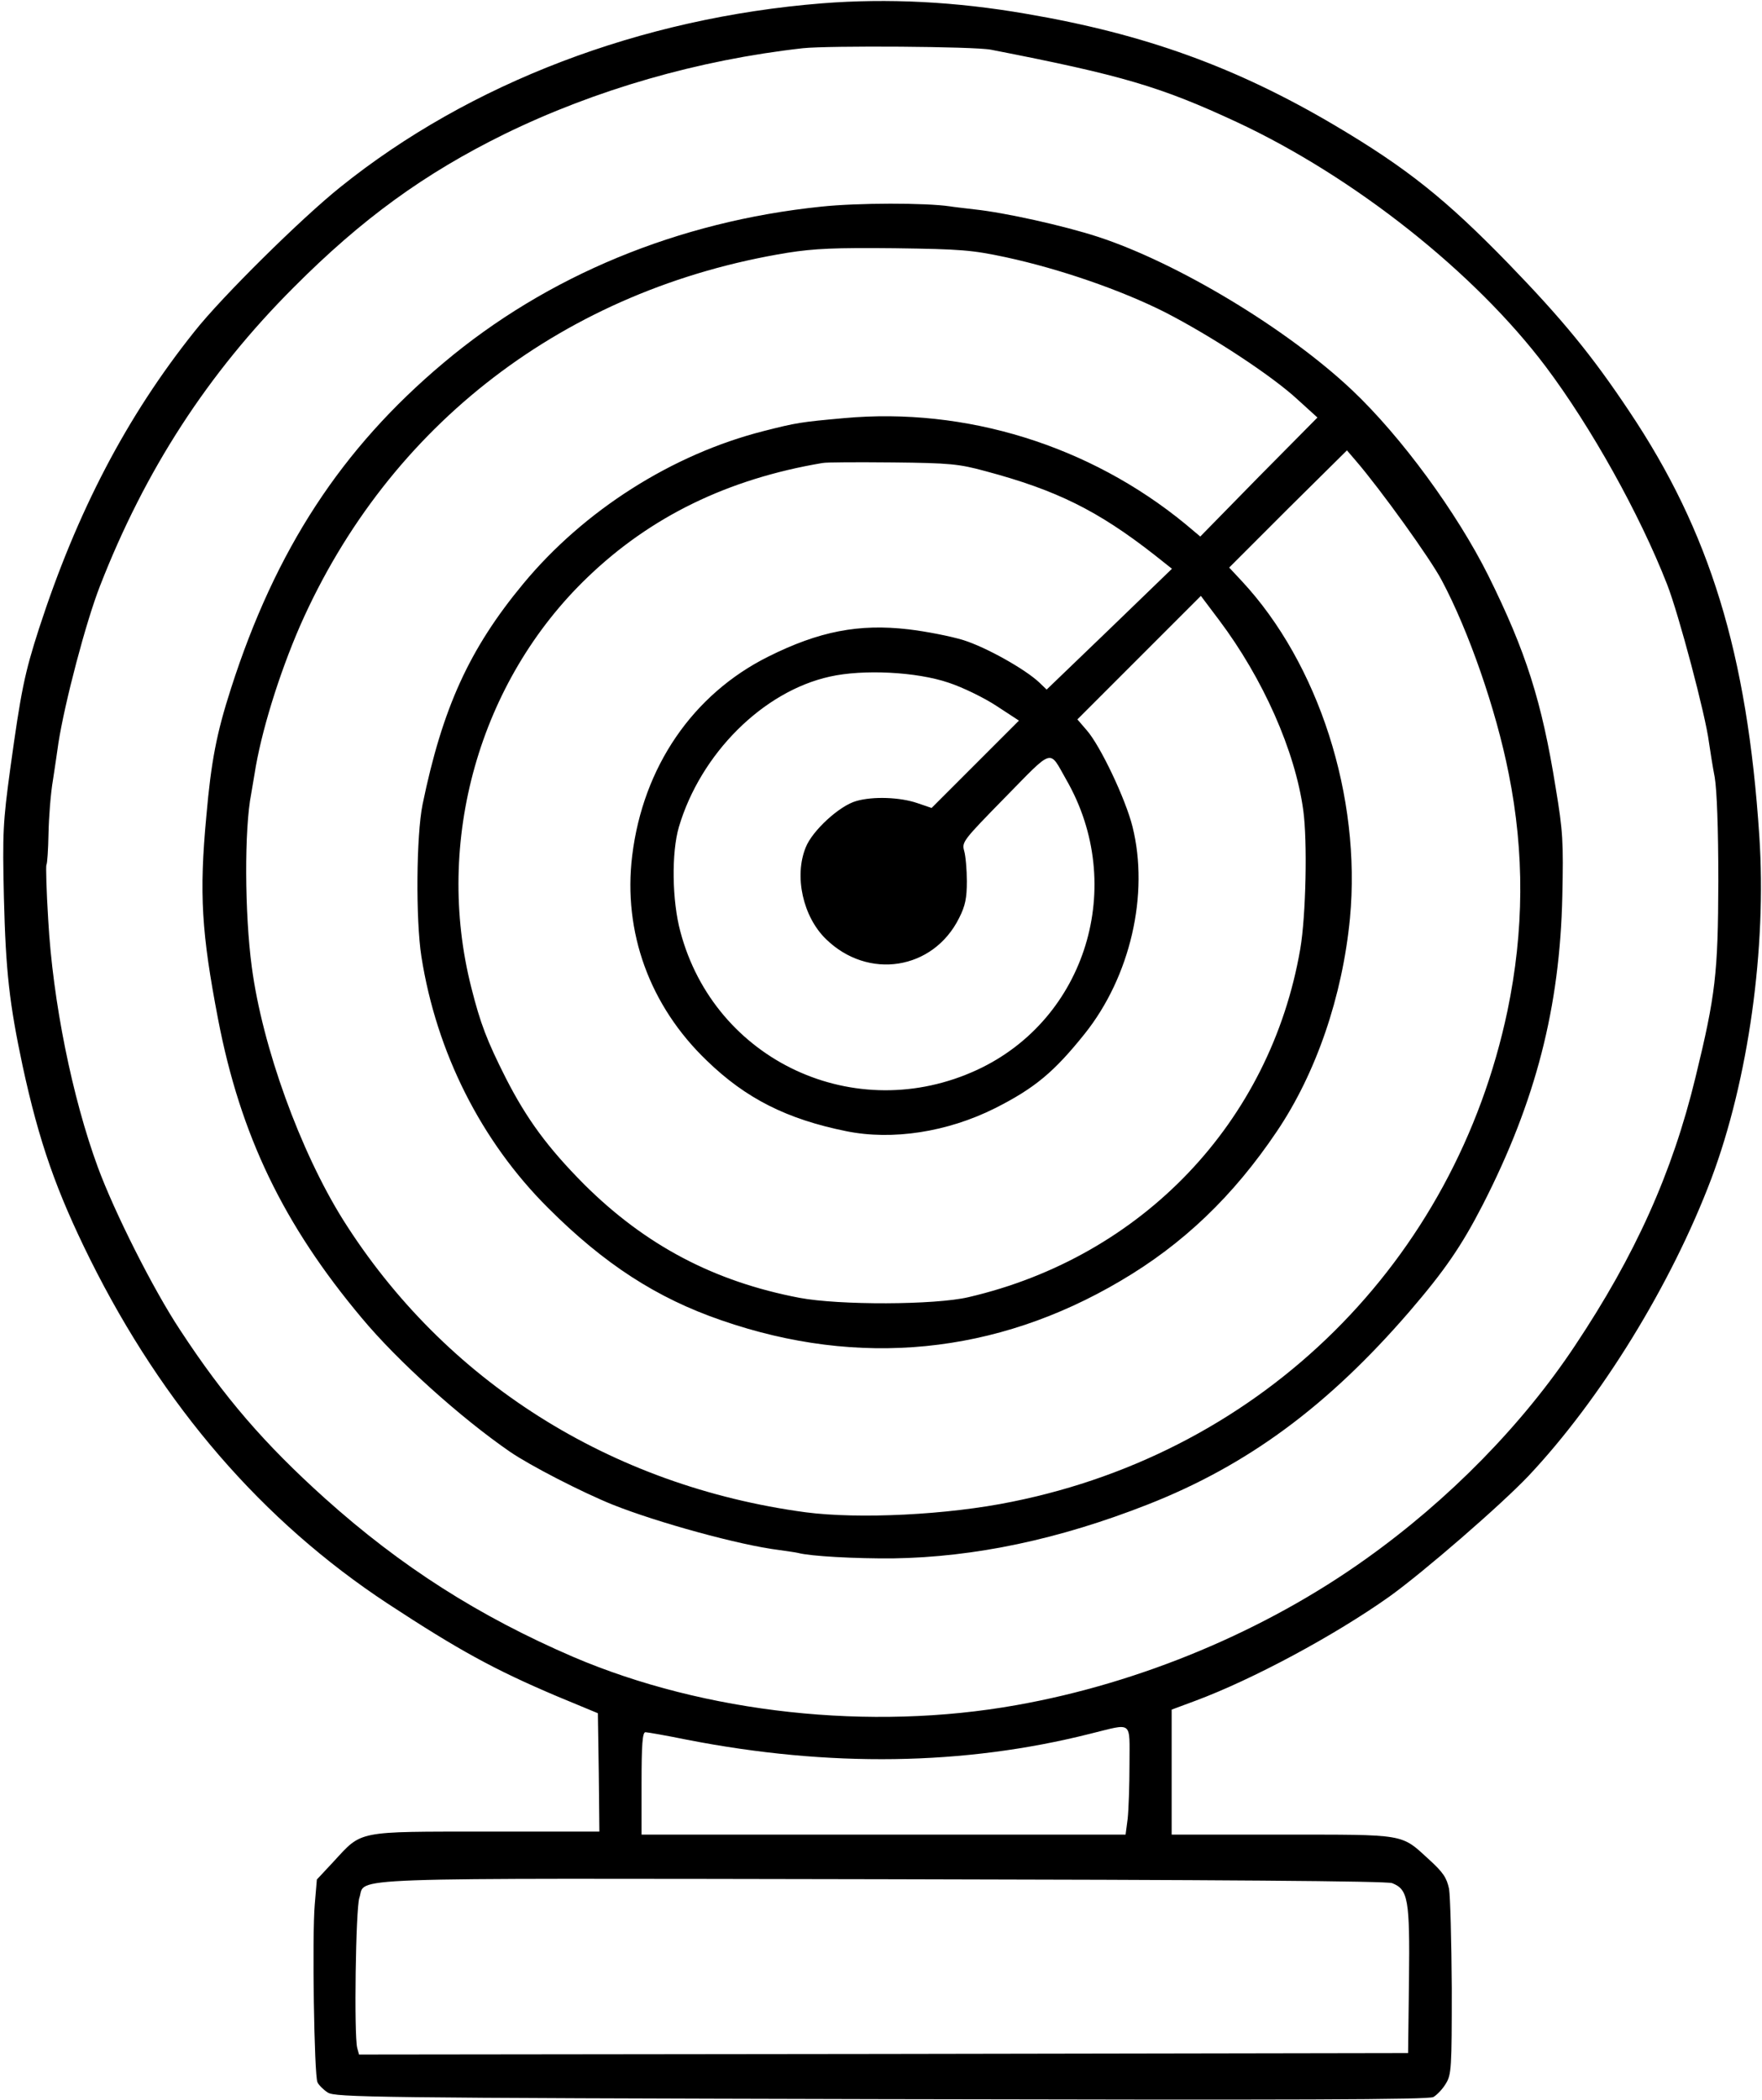 <?xml version="1.0" standalone="no"?>
<!DOCTYPE svg PUBLIC "-//W3C//DTD SVG 20010904//EN"
 "http://www.w3.org/TR/2001/REC-SVG-20010904/DTD/svg10.dtd">
<svg version="1.0" xmlns="http://www.w3.org/2000/svg"
 width="585pt" height="697pt" viewBox="0 0 585 697"
 preserveAspectRatio="xMidYMid meet">
<g transform="translate(0,697) scale(0.1,-0.1)"
fill="#000000" stroke="none">
<path d="M2730 6959 c-603 -48 -1171 -265 -1600 -610 -130 -104 -394 -365
-484 -479 -226 -283 -390 -598 -516 -985 -49 -152 -60 -207 -96 -467 -24 -177
-26 -212 -21 -428 6 -243 18 -351 62 -558 55 -254 112 -416 224 -642 243 -488
572 -869 988 -1143 235 -154 353 -219 563 -308 l135 -56 3 -197 2 -196 -375 0
c-434 0 -412 4 -507 -99 l-56 -60 -7 -83 c-9 -103 -2 -567 9 -590 4 -9 20 -25
34 -34 25 -16 145 -18 1837 -22 1388 -3 1817 -2 1834 7 12 7 31 27 41 44 19
30 20 52 20 317 -1 157 -5 305 -9 330 -8 37 -19 54 -66 97 -95 87 -74 83 -489
83 l-366 0 0 208 0 207 78 29 c191 71 463 217 646 347 114 82 370 304 461 400
240 255 474 635 607 987 123 328 184 765 159 1138 -40 605 -164 1009 -432
1409 -124 186 -221 304 -401 490 -208 214 -337 317 -575 458 -328 194 -632
304 -1025 371 -236 41 -461 52 -678 35z m560 -154 c436 -85 562 -122 818 -241
389 -182 788 -498 1024 -811 151 -201 312 -490 403 -723 38 -97 128 -435 139
-525 4 -27 12 -79 19 -115 7 -41 12 -168 12 -345 -1 -307 -9 -377 -76 -652
-77 -317 -200 -590 -400 -890 -174 -262 -418 -511 -693 -707 -334 -239 -749
-413 -1161 -486 -486 -87 -1034 -27 -1472 160 -313 135 -571 299 -825 527
-200 180 -334 335 -480 558 -90 136 -218 391 -273 540 -85 231 -150 551 -165
823 -6 95 -8 177 -6 181 3 4 6 51 7 103 1 53 7 134 15 180 7 46 15 100 18 122
21 134 91 401 138 521 150 385 358 706 643 991 227 228 434 378 700 509 301
147 643 246 991 285 87 9 569 6 624 -5z m460 -5692 c0 -71 -3 -152 -6 -180
l-7 -53 -803 0 -804 0 0 170 c0 129 3 170 13 170 6 0 69 -11 138 -25 472 -92
919 -86 1339 20 143 35 130 46 130 -102z m872 -394 c53 -21 59 -53 56 -321
l-3 -243 -1741 -3 -1742 -2 -6 22 c-11 43 -5 461 7 498 24 70 -109 65 1737 62
1122 -2 1674 -6 1692 -13z"/>
<path d="M2726 6284 c-474 -49 -910 -229 -1254 -519 -338 -284 -557 -619 -705
-1080 -48 -149 -66 -242 -82 -425 -24 -257 -16 -386 39 -673 74 -385 217 -682
477 -992 119 -143 328 -331 492 -444 67 -46 240 -135 342 -176 148 -59 421
-134 550 -150 28 -4 57 -8 65 -10 41 -11 190 -19 315 -18 271 4 551 63 846
179 331 130 598 327 869 641 116 135 172 216 243 354 176 344 256 656 264
1024 4 180 2 216 -22 360 -46 287 -99 453 -224 705 -104 208 -288 460 -452
615 -215 203 -578 422 -844 509 -114 37 -307 80 -410 91 -33 4 -70 8 -81 10
-80 12 -307 12 -428 -1z m614 -168 c180 -39 382 -109 527 -182 154 -79 356
-211 442 -291 l65 -59 -195 -197 -194 -198 -50 42 c-317 260 -728 388 -1133
351 -144 -13 -157 -15 -267 -43 -303 -77 -596 -263 -798 -507 -179 -216 -268
-412 -334 -732 -21 -103 -23 -383 -4 -505 50 -318 198 -613 421 -835 185 -185
360 -299 576 -373 456 -158 911 -113 1324 131 208 122 375 282 519 496 131
194 218 449 243 708 38 404 -104 845 -359 1119 l-42 45 195 195 196 194 30
-35 c81 -94 248 -326 285 -397 89 -167 180 -428 222 -641 53 -264 51 -522 -4
-787 -175 -832 -810 -1462 -1645 -1630 -214 -44 -509 -58 -685 -35 -648 87
-1199 436 -1536 971 -142 227 -268 574 -303 839 -24 178 -25 459 -2 575 2 11
7 40 11 65 21 137 81 331 151 492 295 670 882 1119 1619 1239 89 14 158 17
355 15 222 -3 257 -6 370 -30z m-68 -710 c236 -63 373 -131 561 -278 l58 -46
-208 -201 -208 -200 -25 24 c-47 44 -175 116 -251 140 -42 13 -124 29 -183 36
-164 19 -296 -6 -466 -91 -250 -125 -415 -366 -451 -660 -31 -254 58 -499 248
-681 129 -125 265 -194 463 -234 153 -31 335 -3 493 76 133 67 197 121 298
247 152 190 215 464 159 688 -23 92 -107 269 -152 320 l-31 36 205 205 205
205 61 -81 c145 -193 252 -433 279 -631 14 -101 9 -349 -10 -460 -99 -575
-525 -1022 -1102 -1156 -111 -26 -429 -27 -561 -2 -283 54 -511 174 -715 377
-121 122 -190 216 -260 353 -62 123 -84 180 -114 299 -124 486 26 1018 386
1363 209 201 465 326 779 379 14 3 120 3 235 2 189 -2 219 -5 307 -29z m-123
-702 c46 -15 118 -50 159 -77 l75 -49 -145 -145 -145 -145 -47 16 c-58 20
-148 23 -203 7 -55 -15 -146 -98 -168 -154 -39 -96 -9 -230 67 -304 140 -137
356 -103 442 69 21 41 26 67 26 123 0 38 -4 84 -9 101 -8 29 -3 35 136 177
163 166 145 161 203 59 202 -351 66 -795 -295 -963 -405 -188 -872 29 -986
458 -28 103 -30 263 -5 348 72 243 279 450 501 499 111 25 288 16 394 -20z"/>
</g>
</svg>
